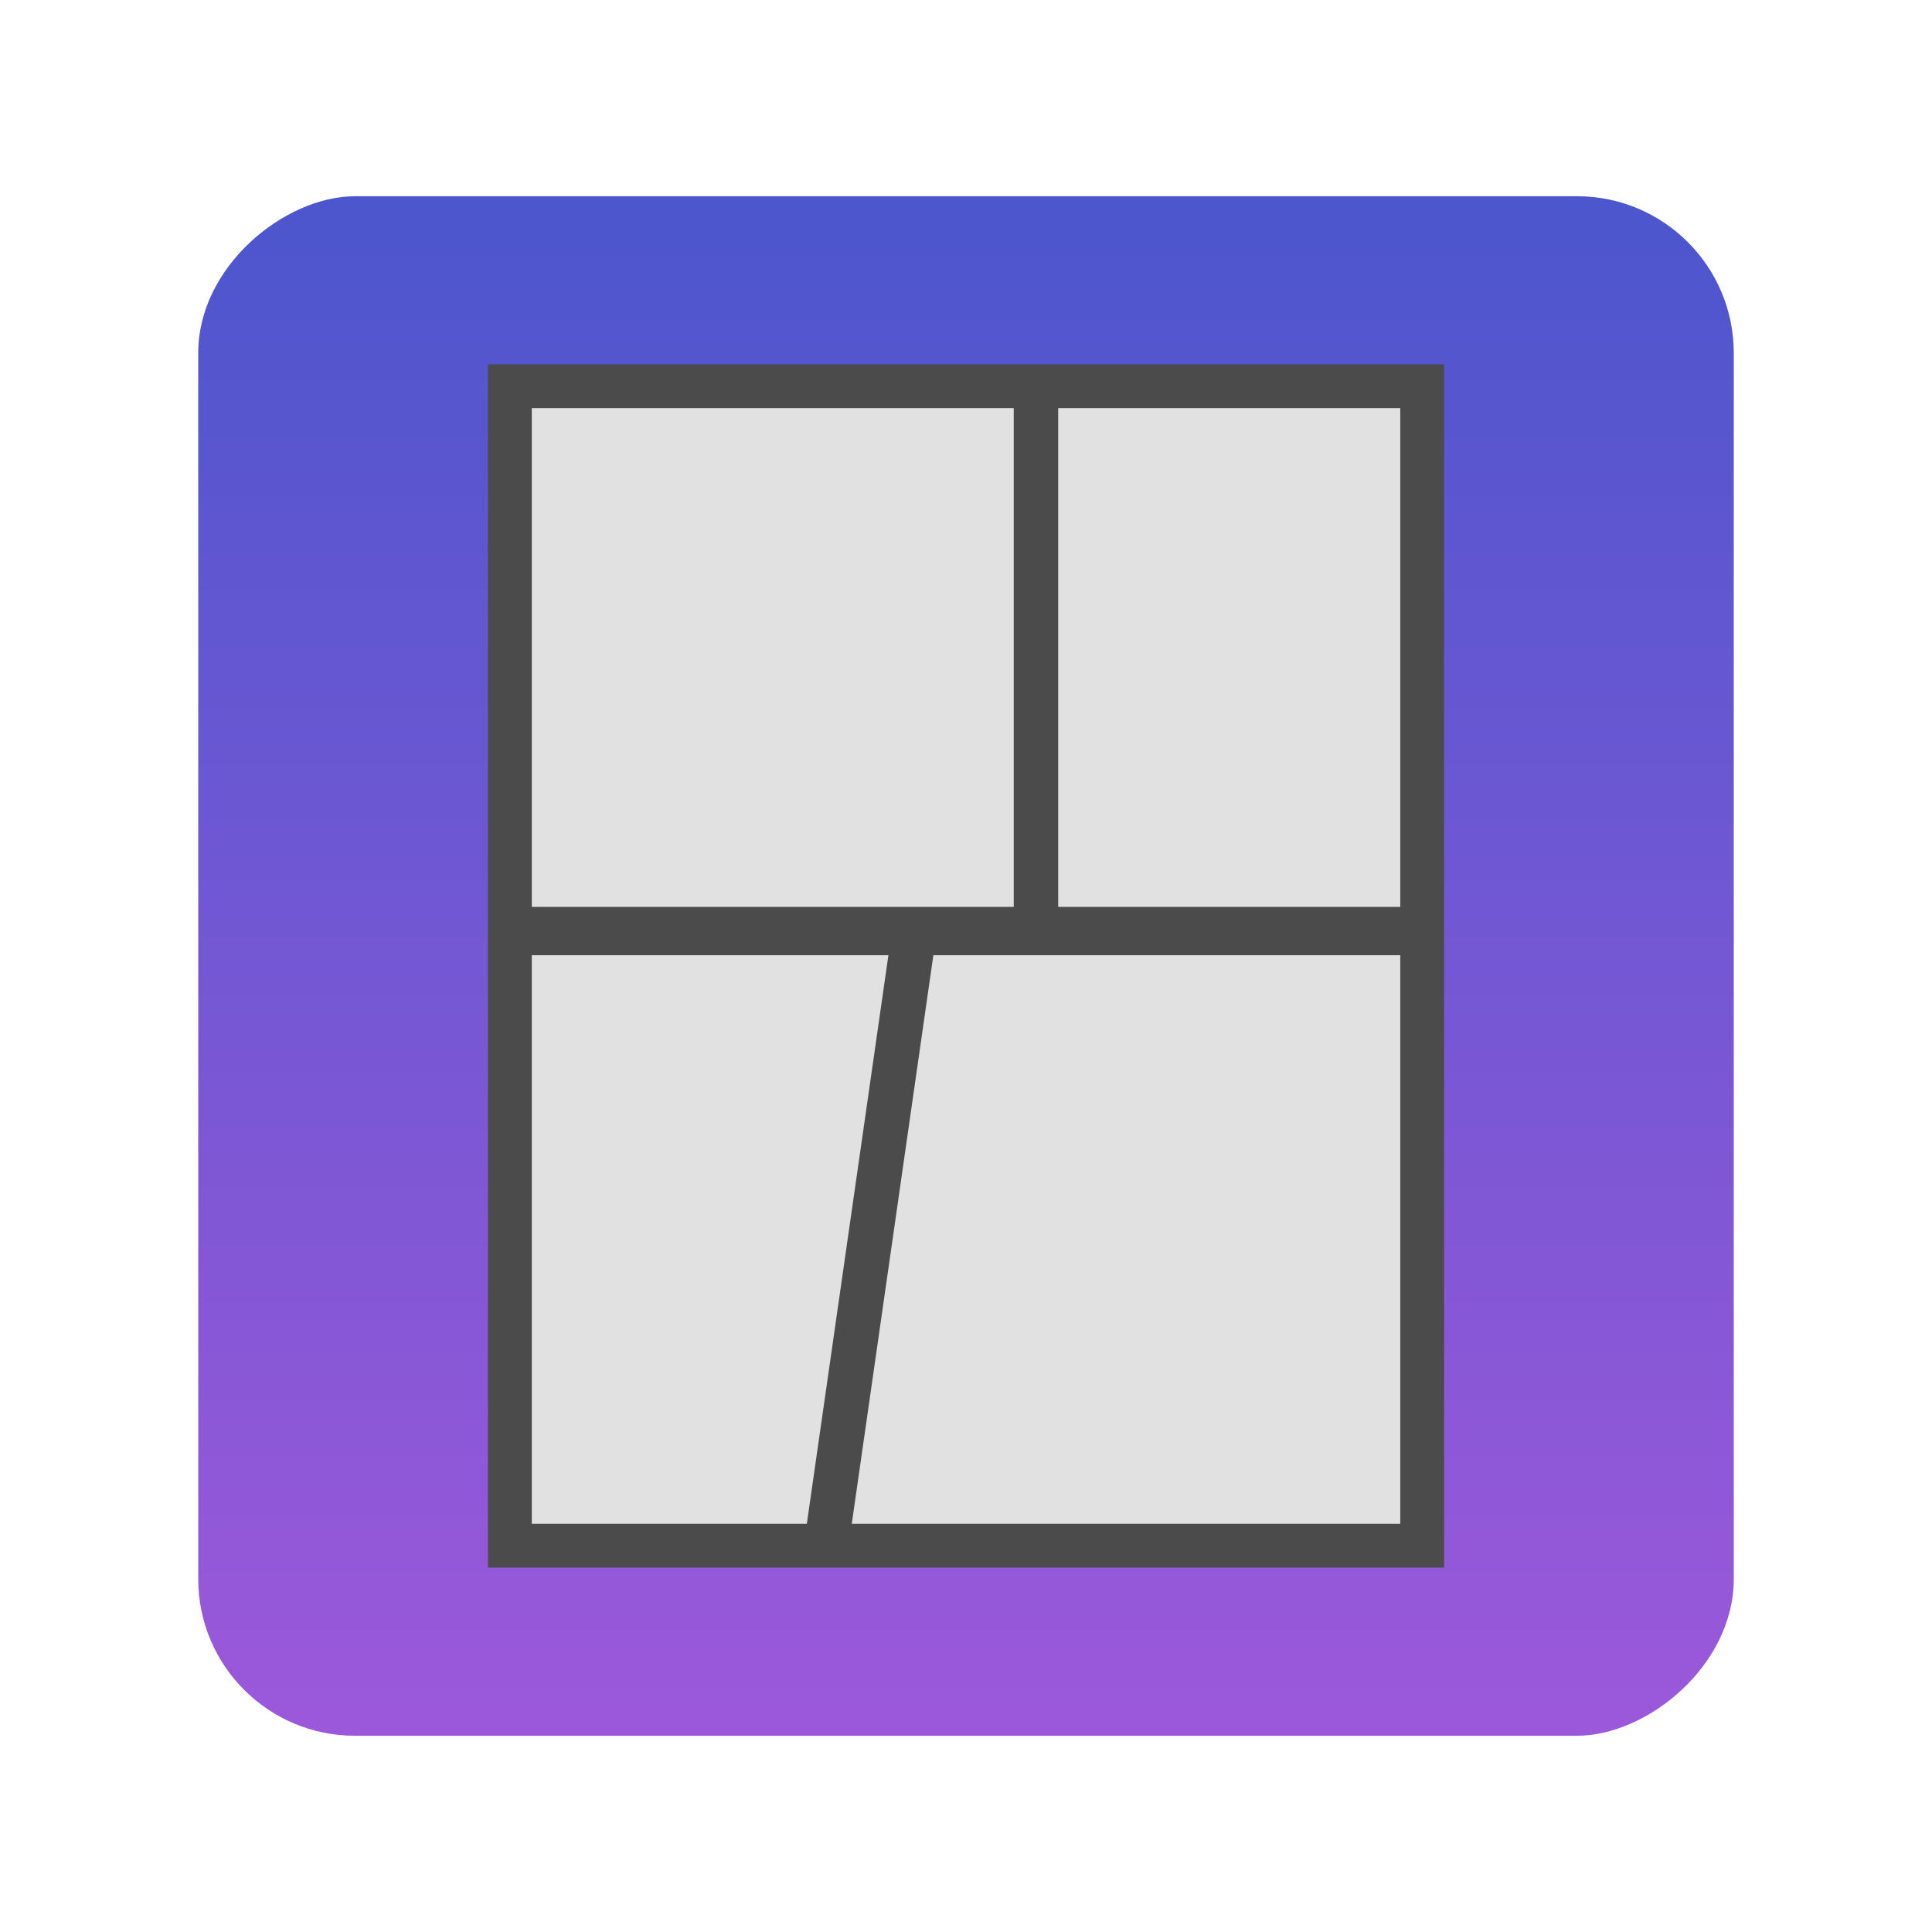 <svg width="128" height="128" version="1.1" viewBox="0 0 33.867 33.867" xmlns="http://www.w3.org/2000/svg">
    <defs>
        <linearGradient id="linearGradient3368" x1="1.263" x2="66.086" y1="263.266" y2="263.266" gradientTransform="matrix(.416 0 0 .415 -169.594 -60.104)" gradientUnits="userSpaceOnUse">
            <stop stop-color="#9c58da" offset="0"/>
            <stop stop-color="#4c56cd" offset="1"/>
        </linearGradient>
    </defs>
    <g transform="translate(-32.279,-138.642)">
        <circle cx="49.213" cy="155.575" r="15.744" display="none" enable-background="new" fill="none" opacity=".2" stroke="currentColor" stroke-width=".262" style="paint-order:normal"/>
        <rect x="35.585" y="141.948" width="27.255" height="27.255" rx="2.097" ry="2.097" display="none" enable-background="new" fill="none" opacity=".2" stroke="currentColor" stroke-width=".262" style="paint-order:normal"/>
        <rect transform="rotate(-90)" x="-169.069" y="35.754" width="26.987" height="26.917" ry="2.747" fill="url(#linearGradient3368)" stroke-width=".131"/>
        <rect x="87.282" y="139.005" width=".083" height=".409" ry=".041" fill="#cd4b84"/>
        <g fill="#e1e1e1" stroke="#4b4b4b">
            <rect x="41.217" y="145.413" width="15.992" height="20.324" stroke-width=".768"/>
            <g stroke-width=".615">
                <rect x="41.407" y="154.847" width="15.809" height=".232"/>
                <rect transform="rotate(8.166)" x="69.746" y="146.533" width=".165" height="10.319"/>
                <rect x="50.357" y="145.611" width=".164" height="9.354"/>
            </g>
        </g>
    </g>
</svg>
